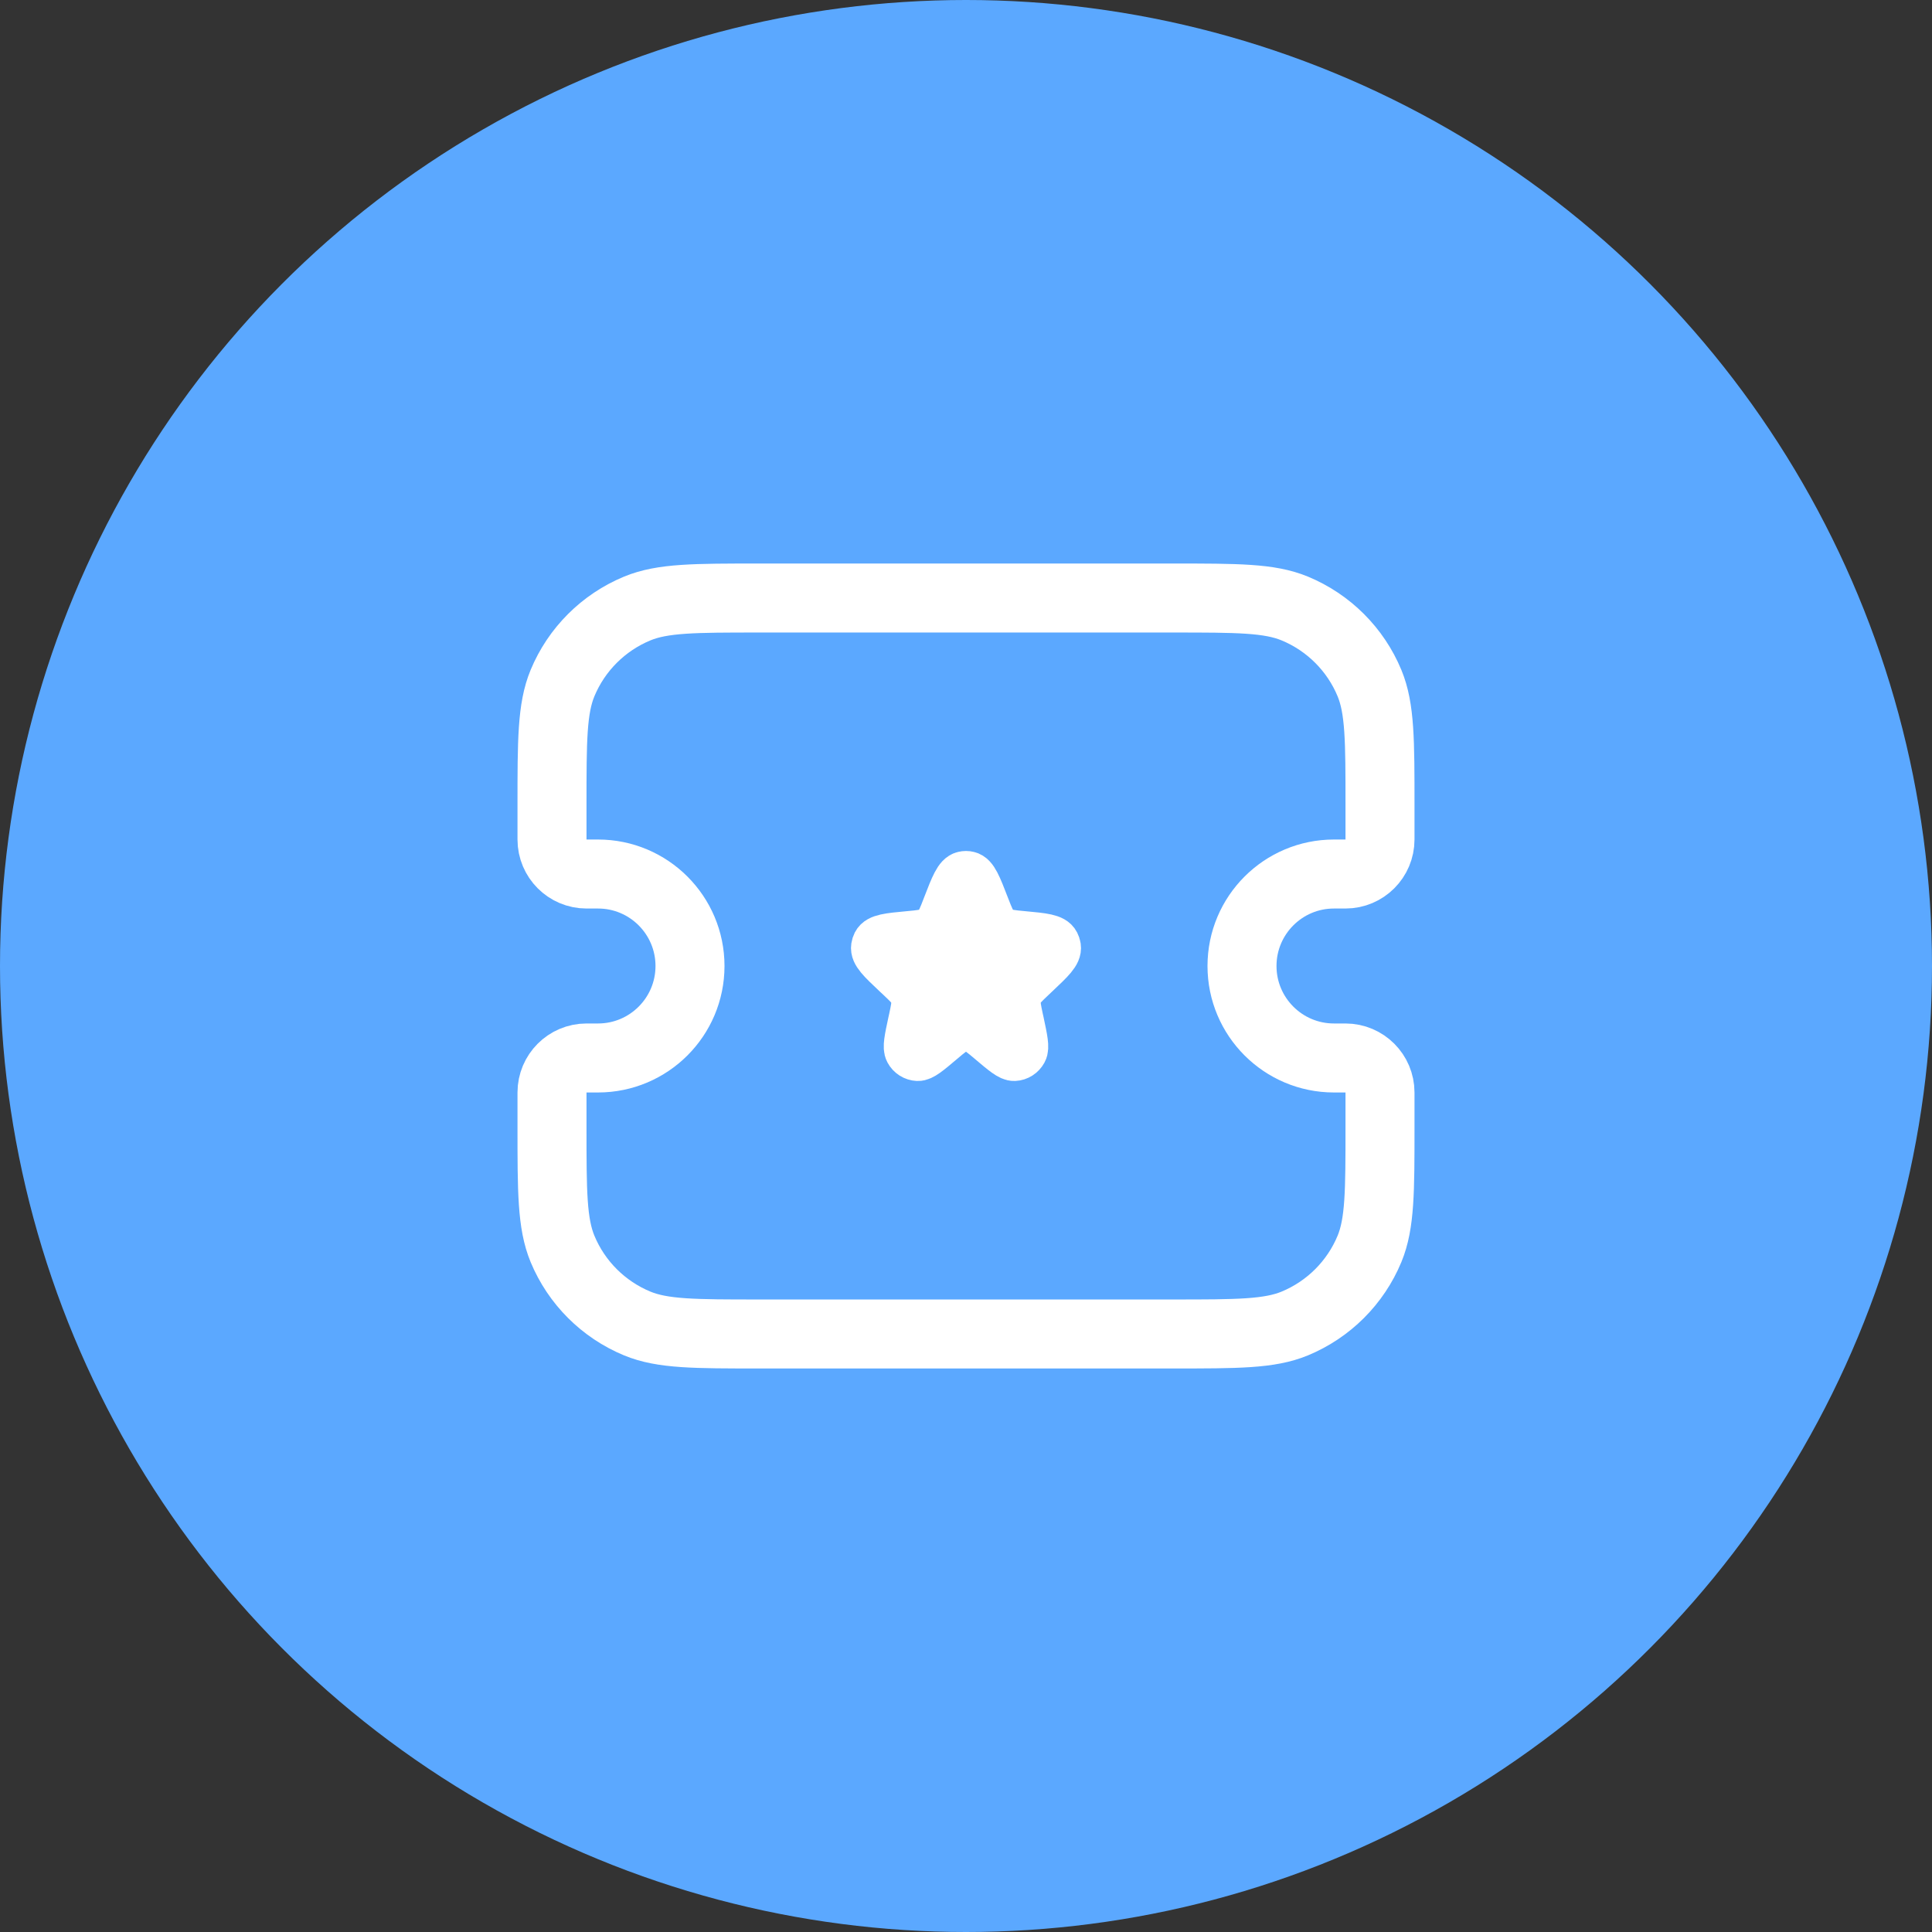 <svg width="28" height="28" viewBox="0 0 28 28" fill="none" xmlns="http://www.w3.org/2000/svg">
<rect x="0" y="0" width="28" height="28" fill="#333333" stroke="none"/>
<circle cx="14" cy="14" r="14" fill="#5BA8FF"/>
<path d="M8 11.667C8 10.735 8 10.269 8.152 9.901C8.355 9.411 8.745 9.022 9.235 8.819C9.602 8.667 10.068 8.667 11 8.667H17C17.932 8.667 18.398 8.667 18.765 8.819C19.255 9.022 19.645 9.411 19.848 9.901C20 10.269 20 10.735 20 11.667V12.167C20 12.443 19.776 12.667 19.5 12.667H19.333C18.597 12.667 18 13.264 18 14V14C18 14.736 18.597 15.333 19.333 15.333H19.5C19.776 15.333 20 15.557 20 15.833V16.333C20 17.265 20 17.731 19.848 18.099C19.645 18.589 19.255 18.978 18.765 19.181C18.398 19.333 17.932 19.333 17 19.333H11C10.068 19.333 9.602 19.333 9.235 19.181C8.745 18.978 8.355 18.589 8.152 18.099C8 17.731 8 17.265 8 16.333V15.833C8 15.557 8.224 15.333 8.5 15.333H8.667C9.403 15.333 10 14.736 10 14V14C10 13.264 9.403 12.667 8.667 12.667H8.5C8.224 12.667 8 12.443 8 12.167V11.667Z" stroke="white"/>
<path d="M13.704 13.126C13.816 12.836 13.873 12.691 13.963 12.671C13.988 12.665 14.012 12.665 14.036 12.671C14.127 12.691 14.183 12.836 14.295 13.126C14.359 13.291 14.391 13.373 14.451 13.429C14.467 13.445 14.486 13.459 14.505 13.471C14.574 13.514 14.66 13.522 14.832 13.538C15.123 13.565 15.269 13.579 15.313 13.665C15.322 13.683 15.329 13.702 15.332 13.722C15.347 13.819 15.239 13.92 15.025 14.122L14.966 14.178C14.866 14.273 14.816 14.32 14.787 14.379C14.769 14.414 14.758 14.452 14.752 14.492C14.743 14.557 14.758 14.626 14.787 14.763L14.798 14.812C14.85 15.058 14.877 15.181 14.844 15.241C14.814 15.296 14.76 15.33 14.7 15.333C14.633 15.336 14.539 15.257 14.351 15.098C14.227 14.993 14.165 14.941 14.096 14.92C14.033 14.901 13.966 14.901 13.904 14.92C13.835 14.941 13.773 14.993 13.649 15.098C13.461 15.257 13.367 15.336 13.3 15.333C13.24 15.33 13.185 15.296 13.156 15.241C13.123 15.181 13.149 15.058 13.202 14.812L13.213 14.763C13.242 14.626 13.257 14.557 13.247 14.492C13.242 14.452 13.23 14.414 13.213 14.379C13.184 14.32 13.134 14.273 13.034 14.178L12.974 14.122C12.76 13.92 12.653 13.819 12.668 13.722C12.671 13.702 12.677 13.683 12.686 13.665C12.731 13.579 12.877 13.565 13.168 13.538C13.34 13.522 13.426 13.514 13.495 13.471C13.514 13.459 13.532 13.445 13.549 13.429C13.609 13.373 13.641 13.291 13.704 13.126Z" fill="white" stroke="white" stroke-width="0.667"/>
</svg>
